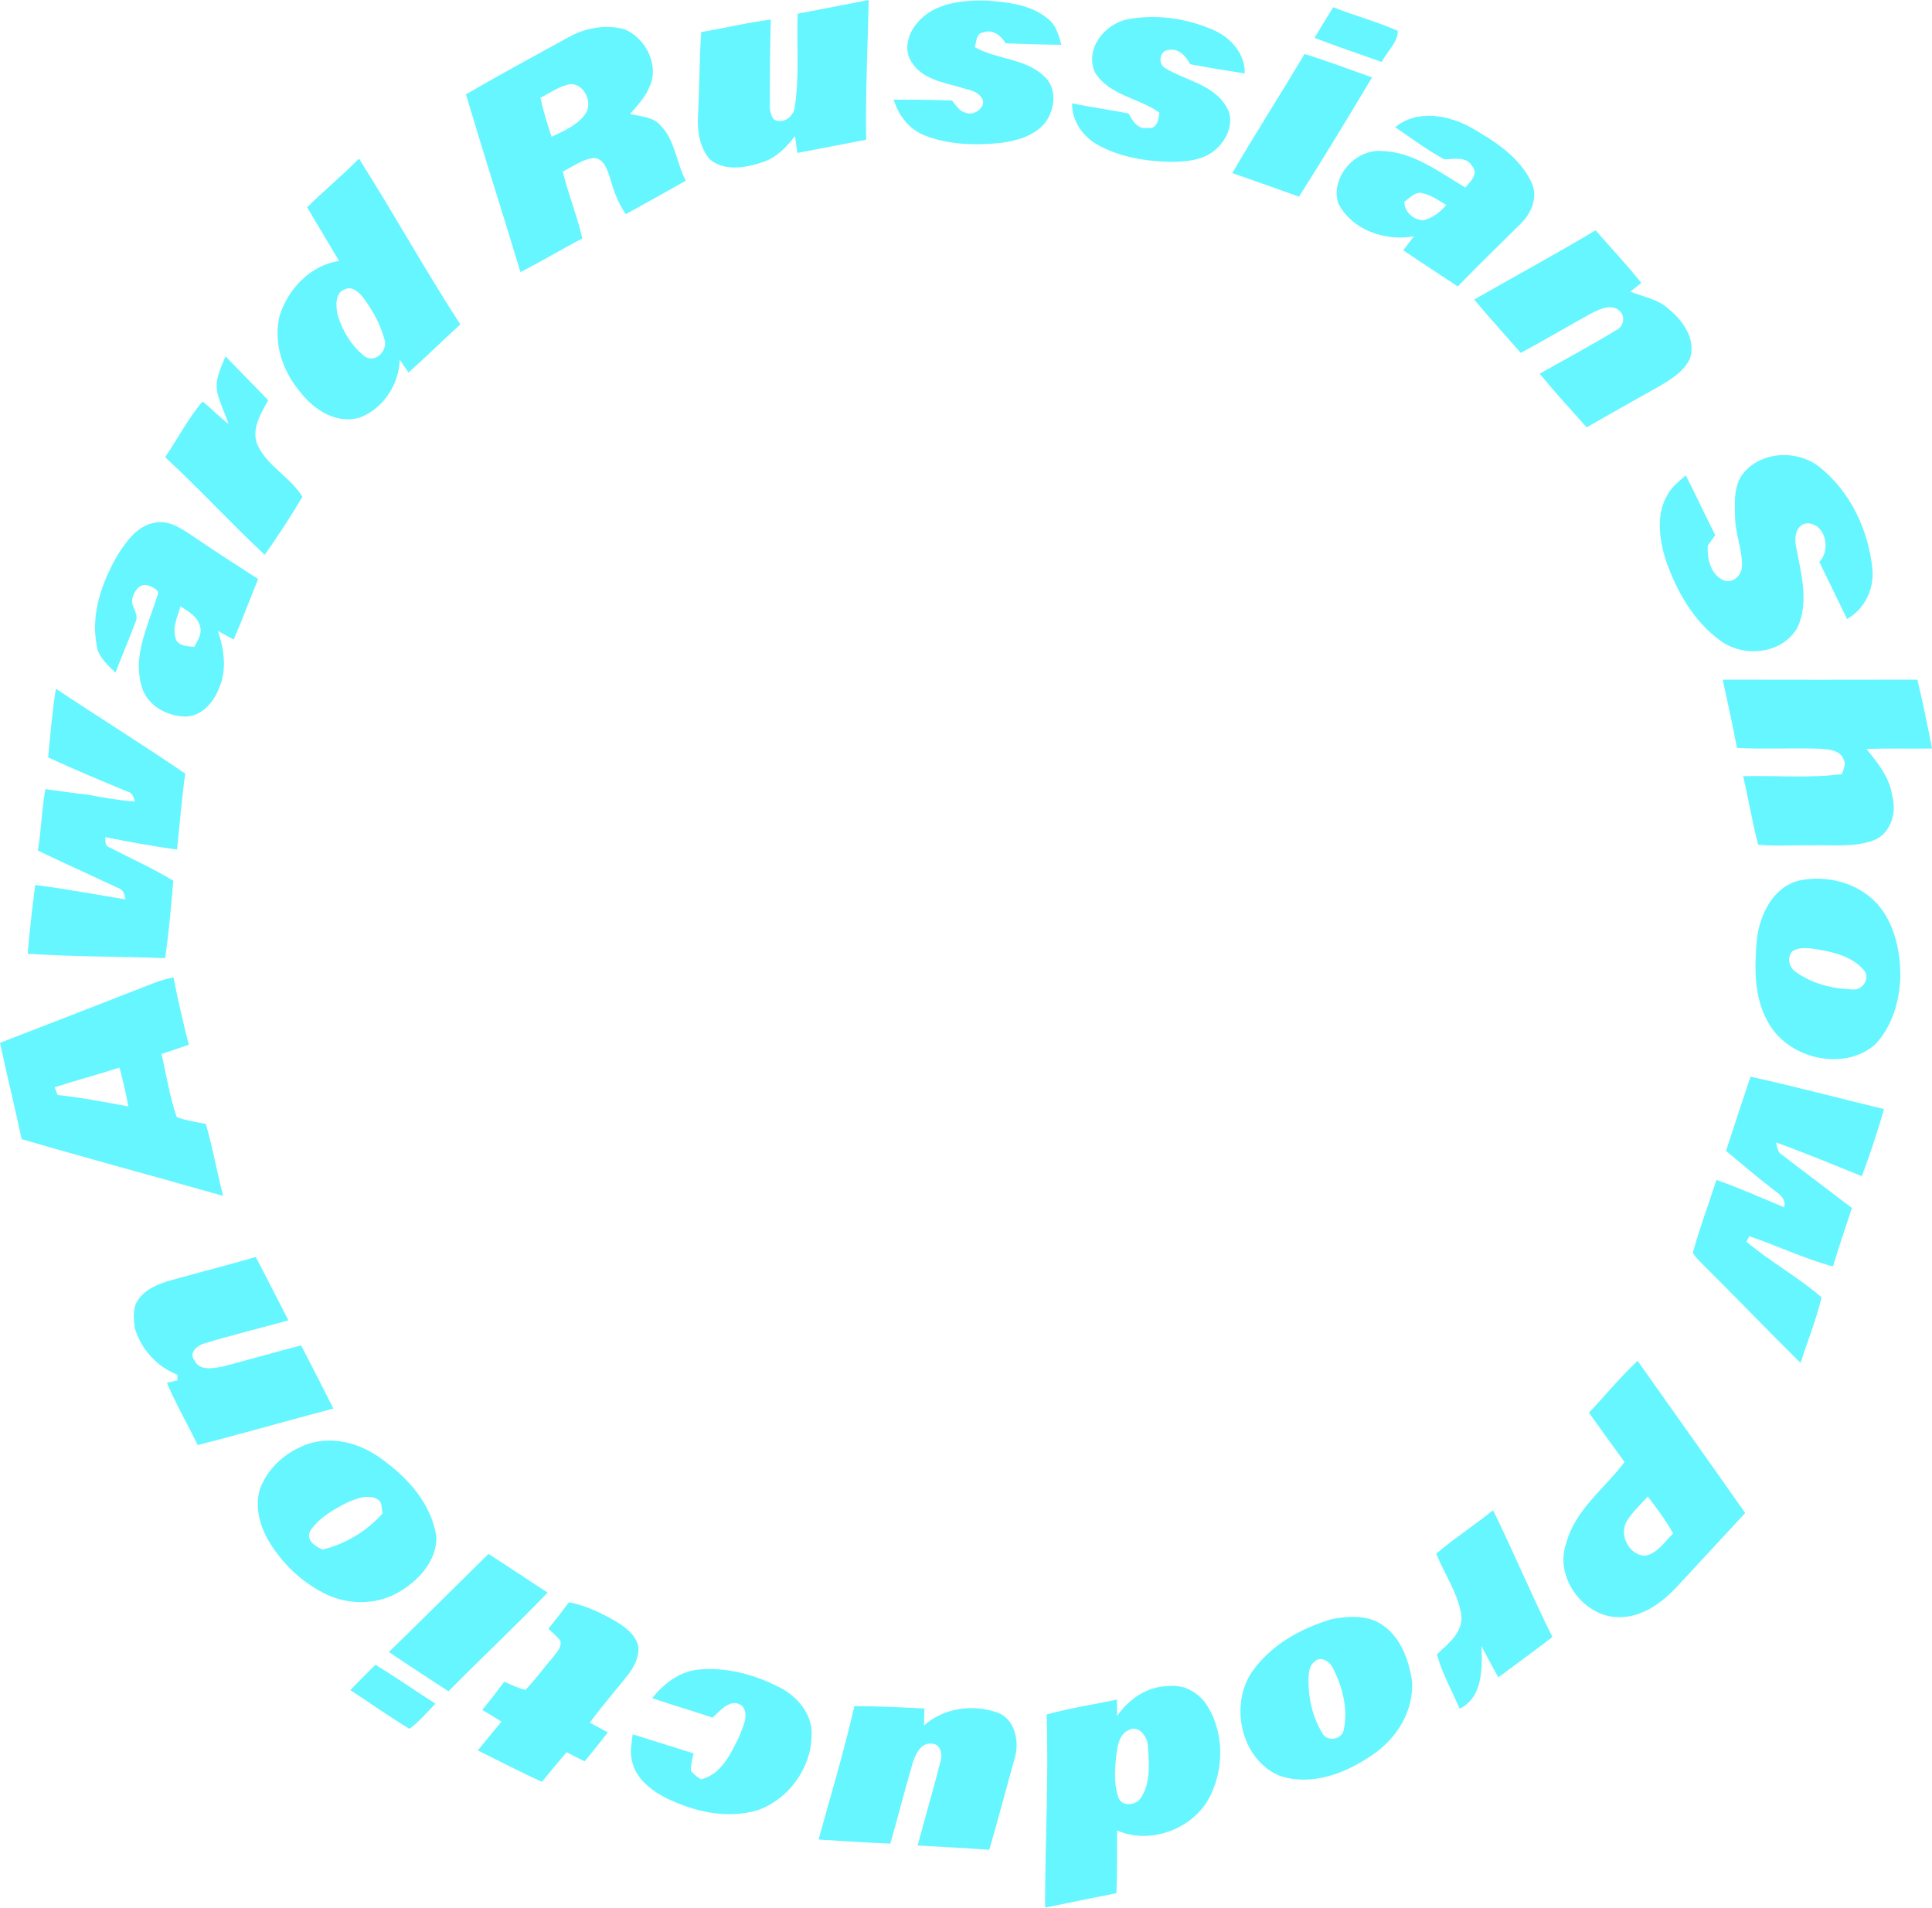 <svg width="159" height="157" viewBox="0 0 159 157" fill="none" xmlns="http://www.w3.org/2000/svg">
<g opacity="0.6">
<path d="M65.647 1.13C67.596 0.752 69.547 0.379 71.496 0C71.406 3.832 71.222 7.661 71.284 11.499C69.397 11.869 67.508 12.22 65.622 12.587C65.557 12.123 65.492 11.663 65.427 11.199C64.703 12.138 63.837 13.036 62.663 13.378C61.306 13.833 59.578 14.104 58.398 13.098C57.572 12.115 57.363 10.75 57.451 9.501C57.561 7.215 57.555 4.923 57.708 2.637C59.62 2.317 61.509 1.851 63.435 1.611C63.362 3.968 63.356 6.33 63.359 8.69C63.342 9.097 63.441 9.507 63.687 9.834C64.473 10.284 65.37 9.549 65.418 8.732C65.8 6.22 65.551 3.662 65.647 1.13Z" fill="#00F0FF"/>
<path d="M75.504 1.874C76.861 0.22 79.206 0.011 81.2 0.042C82.959 0.189 84.896 0.373 86.285 1.585C86.933 2.102 87.139 2.928 87.349 3.688C85.821 3.671 84.294 3.626 82.767 3.566C82.382 2.928 81.7 2.377 80.911 2.668C80.323 2.738 80.36 3.459 80.23 3.886C82.02 4.9 84.339 4.79 85.895 6.243C87.029 7.215 86.848 9.02 86.002 10.117C85.103 11.191 83.666 11.598 82.328 11.764C80.261 11.976 78.097 11.92 76.14 11.163C74.847 10.671 73.934 9.507 73.555 8.204C75.153 8.195 76.754 8.212 78.349 8.274C78.677 8.653 78.94 9.167 79.477 9.278C80.193 9.603 81.364 8.687 80.728 7.972C80.337 7.427 79.585 7.379 78.997 7.175C77.585 6.779 75.908 6.494 75.054 5.16C74.333 4.149 74.715 2.733 75.504 1.874Z" fill="#00F0FF"/>
<path d="M108.187 3.117C108.682 2.266 109.197 1.427 109.723 0.596C111.476 1.289 113.312 1.778 115.034 2.535C115.066 3.462 114.127 4.264 113.711 5.101C111.87 4.44 110.011 3.824 108.187 3.117Z" fill="#00F0FF"/>
<path d="M92.739 1.602C95.109 1.133 97.624 1.495 99.83 2.456C101.258 3.06 102.491 4.414 102.435 6.045C100.936 5.805 99.436 5.57 97.949 5.282C97.601 4.615 96.999 3.939 96.156 4.117C95.44 4.16 95.276 5.239 95.862 5.587C97.53 6.624 99.813 6.929 100.899 8.738C101.631 9.84 101.097 11.304 100.211 12.146C99.247 13.152 97.765 13.31 96.447 13.322C94.363 13.285 92.21 12.96 90.366 11.934C89.133 11.261 88.183 9.947 88.239 8.503C89.781 8.831 91.345 9.026 92.886 9.343C93.206 9.953 93.656 10.691 94.476 10.535C95.228 10.648 95.364 9.82 95.42 9.272C93.729 8.051 91.288 7.859 90.12 5.974C89.241 4.069 90.873 2.009 92.739 1.602Z" fill="#00F0FF"/>
<path d="M46.703 3.109C48.098 2.312 49.783 1.987 51.353 2.396C53.146 3.097 54.323 5.431 53.418 7.223C53.067 8.051 52.431 8.707 51.854 9.382C52.711 9.597 53.74 9.594 54.359 10.323C55.573 11.558 55.655 13.392 56.438 14.867C54.806 15.811 53.143 16.701 51.5 17.626C50.858 16.701 50.479 15.642 50.182 14.565C49.962 13.943 49.699 13.07 48.915 13.002C47.953 13.076 47.156 13.706 46.319 14.121C46.766 15.981 47.498 17.758 47.925 19.624C46.211 20.517 44.557 21.52 42.831 22.39C41.361 17.507 39.797 12.652 38.346 7.766C41.1 6.161 43.909 4.646 46.703 3.109ZM44.475 8.046C44.712 9.134 45.04 10.202 45.391 11.259C46.409 10.77 47.538 10.312 48.197 9.345C48.799 8.433 48.084 6.89 46.952 6.921C46.041 7.071 45.281 7.641 44.475 8.046Z" fill="#00F0FF"/>
<path d="M107.361 4.445C109.236 5.019 111.069 5.723 112.919 6.37C110.95 9.662 108.962 12.946 106.906 16.184C105.079 15.529 103.246 14.887 101.416 14.243C103.342 10.945 105.407 7.726 107.361 4.445Z" fill="#00F0FF"/>
<path d="M114.817 10.465C116.675 8.961 119.302 9.47 121.214 10.586C123.098 11.671 125.078 12.963 126.028 14.995C126.608 16.201 126.045 17.558 125.137 18.422C123.415 20.141 121.658 21.822 119.973 23.574C118.476 22.58 116.966 21.607 115.484 20.596C115.778 20.217 116.072 19.835 116.361 19.451C114.005 19.867 111.304 18.957 110.147 16.764C109.443 14.619 111.519 12.256 113.711 12.431C116.304 12.477 118.448 14.175 120.592 15.43C121.002 14.955 121.715 14.305 121.149 13.661C120.666 12.83 119.63 13.115 118.847 13.11C117.441 12.333 116.137 11.375 114.817 10.465ZM115.58 16.591C115.572 17.45 116.296 18.069 117.11 18.134C117.88 17.965 118.525 17.459 119.031 16.871C118.329 16.467 117.639 15.936 116.808 15.862C116.313 15.922 115.976 16.337 115.58 16.591Z" fill="#00F0FF"/>
<path d="M25.279 17.066C26.657 15.684 28.175 14.449 29.541 13.056C32.401 17.555 34.98 22.226 37.885 26.7C36.448 28.005 35.068 29.37 33.617 30.662C33.377 30.306 33.136 29.95 32.896 29.596C32.848 31.614 31.569 33.581 29.686 34.336C27.776 34.98 25.862 33.754 24.728 32.29C23.254 30.563 22.457 28.195 23.022 25.948C23.732 23.752 25.559 21.836 27.904 21.475C27.033 20.002 26.156 18.533 25.279 17.066ZM28.419 23.792C27.545 24.072 27.644 25.179 27.776 25.894C28.181 27.22 28.936 28.503 30.045 29.356C30.941 29.916 31.94 28.799 31.64 27.921C31.312 26.703 30.687 25.575 29.943 24.563C29.595 24.114 29.046 23.532 28.419 23.792Z" fill="#00F0FF"/>
<path d="M121.325 24.651C124.648 22.746 128.025 20.926 131.311 18.954C132.57 20.398 133.885 21.791 135.081 23.286C134.776 23.521 134.47 23.758 134.171 23.998C135.242 24.448 136.476 24.611 137.347 25.448C138.532 26.417 139.59 27.921 139.078 29.523C138.54 30.636 137.417 31.286 136.391 31.883C134.451 32.974 132.508 34.059 130.581 35.172C129.275 33.714 127.954 32.267 126.712 30.755C128.825 29.557 130.98 28.421 133.048 27.146C133.636 26.872 133.786 26.002 133.28 25.578C132.643 24.99 131.735 25.408 131.076 25.725C129.094 26.816 127.148 27.971 125.154 29.045C123.881 27.576 122.566 26.146 121.325 24.651Z" fill="#00F0FF"/>
<path d="M17.897 32.369C17.643 31.303 18.166 30.283 18.562 29.328C19.73 30.532 20.901 31.736 22.075 32.94C21.455 34.045 20.635 35.376 21.212 36.664C22.032 38.385 23.916 39.295 24.889 40.883C23.922 42.514 22.881 44.114 21.786 45.662C18.989 43.051 16.401 40.222 13.59 37.625C14.631 36.11 15.473 34.437 16.667 33.044C17.414 33.618 18.05 34.322 18.805 34.887C18.525 34.039 18.124 33.233 17.897 32.369Z" fill="#00F0FF"/>
<path d="M143.589 38.812C145.099 37.139 147.859 37.034 149.633 38.354C152.263 40.378 153.787 43.633 154.101 46.894C154.24 48.502 153.431 50.15 152.008 50.947C151.245 49.381 150.484 47.813 149.726 46.244C150.69 45.272 150.275 43.17 148.784 43.062C147.8 43.105 147.642 44.238 147.817 44.998C148.213 47.168 148.903 49.511 147.936 51.633C146.725 53.79 143.634 54.157 141.685 52.801C139.408 51.195 137.969 48.652 137.078 46.063C136.549 44.331 136.263 42.285 137.268 40.666C137.618 40.033 138.201 39.586 138.741 39.123C139.564 40.753 140.339 42.407 141.159 44.037C140.956 44.32 140.752 44.605 140.551 44.891C140.472 45.962 140.769 47.273 141.844 47.759C142.619 48.067 143.365 47.321 143.368 46.566C143.379 45.21 142.817 43.93 142.791 42.576C142.763 41.299 142.655 39.827 143.589 38.812Z" fill="#00F0FF"/>
<path d="M9.667 45.699C10.4 44.54 11.319 43.237 12.775 43.009C13.909 42.797 14.905 43.48 15.796 44.074C17.589 45.303 19.419 46.479 21.246 47.654C20.562 49.31 19.945 50.992 19.232 52.637C18.799 52.397 18.367 52.159 17.931 51.927C18.438 53.434 18.698 55.138 18.025 56.638C17.586 57.788 16.619 58.933 15.295 58.972C14.144 58.956 12.954 58.481 12.221 57.574C11.568 56.788 11.44 55.723 11.421 54.736C11.497 52.747 12.357 50.916 12.948 49.045C13.205 48.533 12.541 48.324 12.187 48.186C11.508 47.96 11.05 48.649 10.906 49.212C10.697 49.887 11.477 50.5 11.166 51.164C10.637 52.569 10.046 53.951 9.506 55.352C8.836 54.714 8.044 54.038 7.947 53.052C7.472 50.478 8.397 47.906 9.667 45.699ZM14.854 49.904C14.594 50.794 14.113 51.772 14.512 52.696C14.823 53.216 15.473 53.162 15.991 53.247C16.237 52.736 16.633 52.213 16.477 51.611C16.314 50.774 15.516 50.322 14.854 49.904Z" fill="#00F0FF"/>
<path d="M141.776 55.937C147.116 55.943 152.455 55.954 157.798 55.937C158.242 57.814 158.638 59.707 159 61.603C157.201 61.632 155.4 61.578 153.604 61.637C154.526 62.793 155.533 63.986 155.725 65.512C156.126 66.905 155.589 68.677 154.121 69.186C152.501 69.762 150.739 69.516 149.05 69.576C147.599 69.539 146.14 69.663 144.695 69.519C144.197 67.659 143.905 65.752 143.453 63.881C146.168 63.811 148.9 64.065 151.601 63.709C151.692 63.307 151.966 62.878 151.72 62.48C151.42 61.722 150.521 61.688 149.831 61.623C147.537 61.533 145.24 61.677 142.947 61.555C142.599 59.673 142.175 57.808 141.776 55.937Z" fill="#00F0FF"/>
<path d="M148.077 72.466C150.368 71.992 152.939 72.653 154.526 74.425C155.948 76.061 156.398 78.302 156.395 80.416C156.327 82.414 155.716 84.511 154.302 85.978C151.652 88.258 147.017 87.077 145.461 84.039C144.327 82.004 144.392 79.582 144.584 77.336C144.822 75.284 145.897 73.001 148.077 72.466ZM147.478 78.316C147.031 78.836 147.251 79.656 147.806 80.003C149.138 80.961 150.818 81.38 152.441 81.43C153.267 81.552 153.985 80.495 153.383 79.834C152.455 78.746 150.976 78.37 149.621 78.141C148.917 78.045 148.103 77.878 147.478 78.316Z" fill="#00F0FF"/>
<path d="M12.801 80.851C13.279 80.67 13.777 80.549 14.271 80.427C14.642 82.29 15.072 84.143 15.536 85.986C14.792 86.24 14.042 86.489 13.296 86.743C13.694 88.476 13.963 90.253 14.543 91.94C15.315 92.223 16.133 92.347 16.939 92.497C17.51 94.45 17.852 96.456 18.364 98.423C12.843 96.843 7.294 95.365 1.782 93.752C1.219 91.104 0.566 88.473 0 85.825C4.271 84.18 8.536 82.519 12.801 80.851ZM4.494 89.482C4.556 89.64 4.678 89.959 4.74 90.118C6.695 90.324 8.629 90.703 10.561 91.059C10.371 89.982 10.117 88.919 9.837 87.865C8.066 88.43 6.267 88.911 4.494 89.482Z" fill="#00F0FF"/>
<path d="M144.064 88.609C147.743 89.422 151.383 90.394 155.046 91.276C154.526 93.144 153.898 94.984 153.23 96.801C150.88 95.863 148.55 94.874 146.168 94.026C146.259 94.388 146.267 94.82 146.64 95.026C148.552 96.501 150.49 97.948 152.41 99.418C151.887 101.02 151.33 102.614 150.852 104.231C148.49 103.589 146.273 102.524 143.962 101.741C143.903 101.854 143.79 102.083 143.733 102.199C145.693 103.841 147.967 105.092 149.91 106.768C149.48 108.608 148.759 110.369 148.182 112.166C145.475 109.495 142.845 106.748 140.144 104.072C139.85 103.764 139.53 103.473 139.318 103.106C139.864 101.08 140.622 99.11 141.258 97.109C143.153 97.77 144.983 98.598 146.836 99.364C147.034 98.531 146.23 98.155 145.696 97.711C144.449 96.75 143.261 95.716 142.047 94.715C142.709 92.675 143.388 90.643 144.064 88.609Z" fill="#00F0FF"/>
<path d="M14.116 105.352C16.424 104.711 18.749 104.12 21.051 103.448C21.956 105.177 22.838 106.924 23.735 108.662C21.424 109.306 19.091 109.868 16.8 110.572C16.237 110.719 15.505 111.355 16.002 111.951C16.395 112.838 17.507 112.612 18.271 112.48C20.446 111.917 22.604 111.284 24.781 110.727C25.678 112.454 26.56 114.186 27.437 115.924C23.707 116.899 20.002 117.982 16.263 118.928C15.448 117.207 14.472 115.566 13.74 113.808C13.955 113.757 14.387 113.655 14.605 113.604C14.602 113.488 14.6 113.254 14.597 113.138C12.911 112.482 11.593 111.024 11.092 109.289C10.985 108.481 10.895 107.528 11.452 106.856C12.097 106.014 13.132 105.632 14.116 105.352Z" fill="#00F0FF"/>
<path d="M130.765 116.264C132.117 114.856 133.342 113.327 134.77 111.996C137.717 116.176 140.69 120.336 143.628 124.521C141.725 126.561 139.844 128.619 137.944 130.659C136.773 131.891 135.259 132.999 133.503 133.089C130.483 133.287 127.881 129.913 128.887 127.045C129.611 124.258 132.041 122.523 133.698 120.327C132.711 118.979 131.738 117.62 130.765 116.264ZM133.885 125.185C133.203 126.313 134.086 128.065 135.443 128.031C136.433 127.808 137.013 126.869 137.697 126.202C137.095 125.126 136.351 124.14 135.61 123.159C135.022 123.82 134.352 124.425 133.885 125.185Z" fill="#00F0FF"/>
<path d="M25.344 118.838C27.406 118.154 29.691 118.79 31.388 120.062C33.552 121.593 35.534 123.789 35.913 126.502C35.942 128.395 34.528 130.003 32.98 130.933C31.182 132.081 28.823 132.126 26.908 131.241C24.841 130.258 23.113 128.602 21.993 126.612C21.223 125.196 20.847 123.354 21.69 121.887C22.445 120.438 23.814 119.372 25.344 118.838ZM28.611 123.642C27.451 124.219 26.255 124.911 25.517 126.008C25.172 126.779 25.949 127.279 26.552 127.525C28.464 127.062 30.192 126.013 31.493 124.544C31.383 124.165 31.482 123.648 31.1 123.408C30.322 122.933 29.372 123.323 28.611 123.642Z" fill="#00F0FF"/>
<path d="M118.196 127.867C119.695 126.595 121.35 125.527 122.877 124.292C124.569 127.743 126.051 131.286 127.759 134.728C126.291 135.856 124.795 136.941 123.313 138.043C122.821 137.201 122.385 136.331 121.921 135.475C122 137.289 122.029 139.722 120.12 140.626C119.495 139.14 118.672 137.707 118.256 136.15C119.226 135.237 120.535 134.257 120.236 132.73C119.902 130.998 118.855 129.489 118.196 127.867Z" fill="#00F0FF"/>
<path d="M32.005 135.958C34.757 133.287 37.463 130.574 40.198 127.887C41.833 128.927 43.437 130.018 45.063 131.074C42.407 133.844 39.599 136.461 36.909 139.194C35.263 138.128 33.625 137.054 32.005 135.958Z" fill="#00F0FF"/>
<path d="M46.828 131.863C48.287 132.157 49.65 132.81 50.915 133.581C51.647 134.053 52.4 134.678 52.541 135.59C52.586 136.472 52.125 137.289 51.591 137.956C50.572 139.23 49.503 140.465 48.536 141.782C49.031 142.048 49.526 142.311 50.026 142.576C49.396 143.376 48.765 144.176 48.115 144.958C47.617 144.71 47.122 144.461 46.627 144.212C45.943 145.015 45.264 145.823 44.599 146.643C42.814 145.837 41.081 144.925 39.322 144.063C39.964 143.266 40.614 142.472 41.273 141.689C40.75 141.355 40.221 141.042 39.689 140.728C40.311 139.971 40.914 139.196 41.496 138.408C42.068 138.654 42.631 138.939 43.244 139.075C44.065 138.224 44.752 137.261 45.524 136.368C45.815 135.975 46.254 135.571 46.115 135.028C45.829 134.661 45.47 134.361 45.134 134.047C45.711 133.327 46.273 132.6 46.828 131.863Z" fill="#00F0FF"/>
<path d="M109.632 133.245C111.015 133.002 112.619 132.892 113.818 133.768C115.272 134.777 115.92 136.563 116.191 138.241C116.426 140.711 114.978 143.054 112.978 144.407C110.792 145.925 107.961 147.044 105.311 146.145C102.14 144.826 101.162 140.341 103.037 137.594C104.581 135.376 107.084 133.997 109.632 133.245ZM108.139 136.791C107.681 137.179 107.709 137.823 107.684 138.368C107.689 139.852 108.043 141.37 108.829 142.638C109.2 143.404 110.489 143.167 110.597 142.325C110.95 140.626 110.484 138.835 109.709 137.314C109.463 136.735 108.665 136.215 108.139 136.791Z" fill="#00F0FF"/>
<path d="M28.831 139.097C29.505 138.388 30.198 137.699 30.893 137.009C32.576 138.021 34.174 139.165 35.837 140.208C35.139 140.909 34.511 141.7 33.699 142.279C32.036 141.285 30.455 140.152 28.831 139.097Z" fill="#00F0FF"/>
<path d="M53.669 139.759C54.606 138.594 55.876 137.594 57.403 137.413C59.841 137.159 62.313 137.868 64.442 139.024C65.811 139.815 66.914 141.265 66.793 142.915C66.725 145.549 64.881 148.081 62.395 148.963C59.812 149.757 57.027 149.087 54.676 147.903C53.474 147.265 52.264 146.281 52.004 144.871C51.82 144.164 51.981 143.438 52.069 142.734C53.74 143.246 55.403 143.786 57.078 144.303C56.981 144.769 56.837 145.235 56.86 145.722C57.075 146.021 57.372 146.256 57.691 146.439C59.363 146.047 60.146 144.32 60.836 142.921C61.108 142.141 61.702 141.155 61.08 140.395C60.152 139.694 59.275 140.779 58.644 141.361C56.993 140.804 55.318 140.321 53.669 139.759Z" fill="#00F0FF"/>
<path d="M91.936 141.225C92.895 139.829 94.405 138.789 96.144 138.767C97.485 138.589 98.78 139.363 99.434 140.513C100.684 142.616 100.721 145.334 99.719 147.547C98.498 150.407 94.784 151.905 91.93 150.647C91.933 152.368 91.947 154.089 91.879 155.81C89.919 156.203 87.959 156.59 86.005 157C86.005 151.701 86.311 146.397 86.135 141.101C88.036 140.575 89.99 140.284 91.919 139.877C91.925 140.324 91.93 140.773 91.936 141.225ZM92.838 142.407C92.128 142.757 91.984 143.619 91.885 144.326C91.744 145.507 91.65 146.747 92.026 147.898C92.27 148.711 93.497 148.61 93.885 147.971C94.713 146.739 94.563 145.162 94.473 143.755C94.476 142.946 93.718 141.904 92.838 142.407Z" fill="#00F0FF"/>
<path d="M70.311 140.417C72.231 140.417 74.152 140.505 76.072 140.615C76.064 141.076 76.055 141.539 76.047 142.005C77.665 140.553 80.069 140.231 82.088 140.946C83.499 141.454 83.898 143.252 83.542 144.566C82.829 147.12 82.156 149.686 81.418 152.235C79.452 152.103 77.484 151.987 75.518 151.885C76.132 149.607 76.788 147.341 77.379 145.057C77.594 144.472 77.458 143.514 76.675 143.503C75.778 143.413 75.359 144.354 75.125 145.057C74.466 147.267 73.917 149.511 73.272 151.727C71.301 151.653 69.332 151.515 67.367 151.393C68.368 147.742 69.474 144.114 70.311 140.417Z" fill="#00F0FF"/>
<path d="M3.736 64.947C4.916 65.094 6.089 65.288 7.272 65.407C8.324 65.633 10.023 65.893 11.101 65.97C10.991 65.636 10.923 65.235 10.513 65.156C8.315 64.249 6.118 63.333 3.96 62.333C4.155 60.448 4.288 58.554 4.602 56.683C8.134 59.037 11.743 61.276 15.247 63.669C14.947 65.743 14.795 67.838 14.569 69.92C12.589 69.646 10.62 69.287 8.657 68.894C8.708 69.208 8.598 69.624 9.002 69.734C10.756 70.652 12.572 71.449 14.263 72.486C14.073 74.611 13.904 76.742 13.59 78.853C9.82 78.715 6.038 78.743 2.28 78.494C2.444 76.604 2.647 74.713 2.902 72.831C5.385 73.15 7.848 73.614 10.318 74.021C10.267 73.611 10.148 73.198 9.707 73.074C7.515 72.043 5.3 71.056 3.117 70.002C3.397 68.326 3.428 66.62 3.736 64.947Z" fill="#00F0FF"/>
</g>
</svg>
